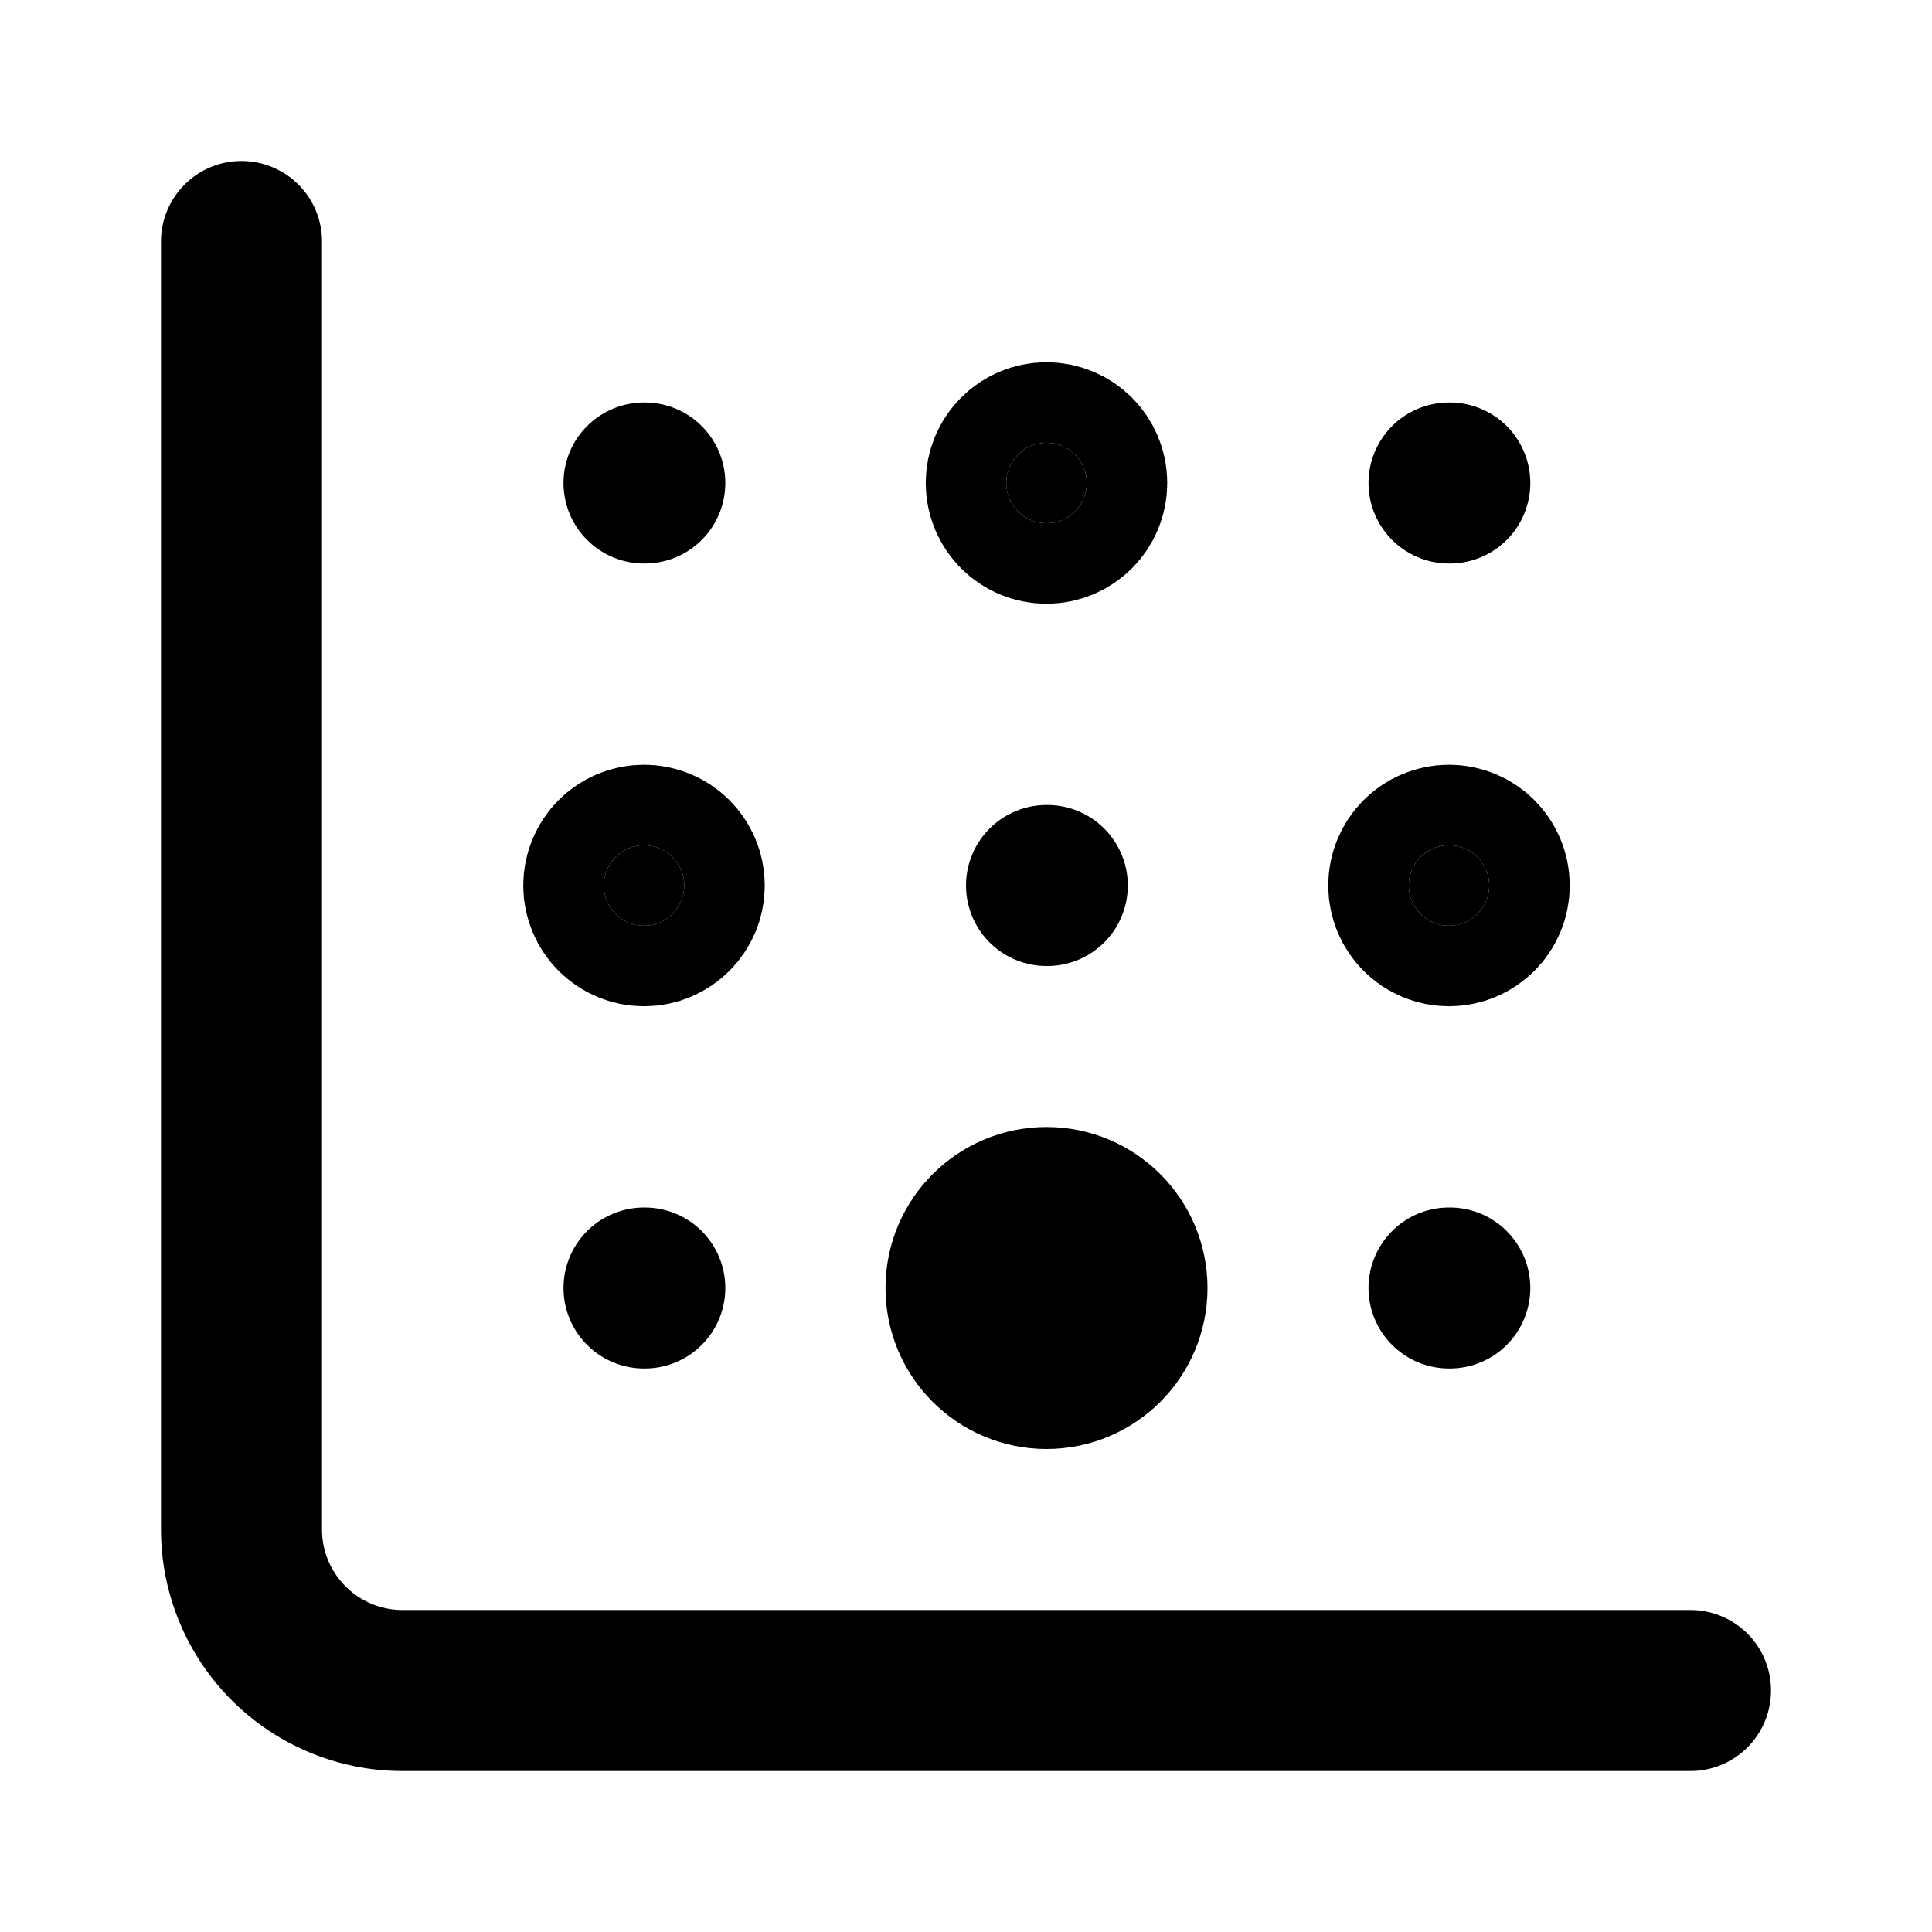 <svg
  xmlns="http://www.w3.org/2000/svg"
  width="24"
  height="24"
  viewBox="0 0 24 24"
  fill="none"
  stroke="currentColor"
  stroke-width="2"
  stroke-linecap="round"
  stroke-linejoin="round"
>
  <path d="M13 11h.01" />
  <path d="M18 16h.01" />
  <path d="M18 6h.01" />
  <path d="M3 3v16a2 2 0 0 0 2 2h16" />
  <path d="M8 16h.01" />
  <path d="M8 6h.01" />
  <circle cx="13" cy="16" r="1" fill="currentColor" />
  <circle cx="13" cy="6" r=".5" fill="currentColor" />
  <circle cx="18" cy="11" r=".5" fill="currentColor" />
  <circle cx="8" cy="11" r=".5" fill="currentColor" />
</svg>
